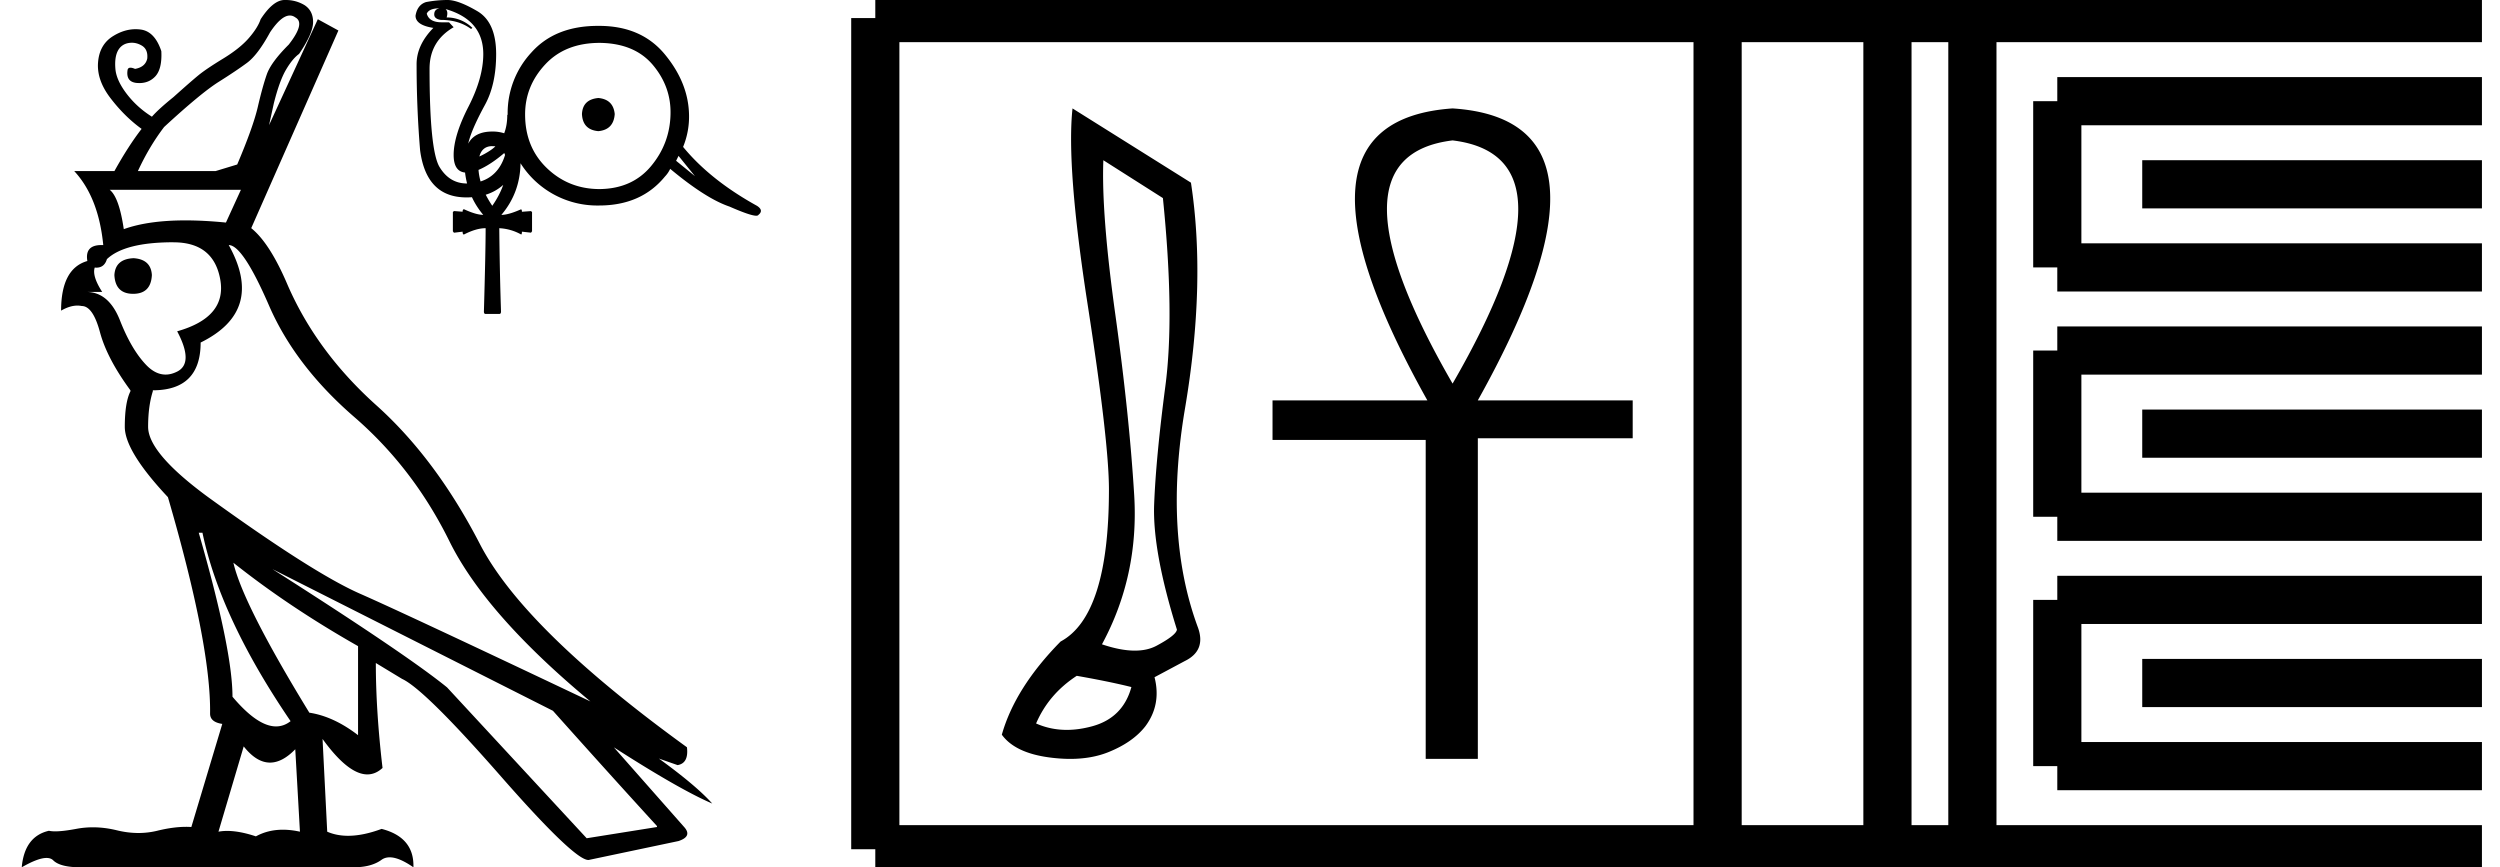 <svg xmlns="http://www.w3.org/2000/svg" width="51.885" height="18"><path d="M6.016.322q.06 0 .113.039.214.116-.136.564-.37.369-.457.622-.088.253-.185.67-.097.419-.428 1.197l-.447.136H2.862q.233-.506.544-.914.759-.7 1.128-.934.37-.233.593-.398.224-.166.477-.632.233-.35.412-.35zM5 3.939l-.311.68q-.454-.045-.84-.045-.775 0-1.28.182-.097-.661-.292-.817zm-2.237 1.42q-.37.02-.389.35.02.389.39.389.369 0 .388-.39-.02-.33-.389-.35zm.837-.33q.836 0 .972.777.136.778-.895 1.07.35.66 0 .836-.123.062-.24.062-.216 0-.411-.208-.302-.32-.535-.914-.233-.593-.7-.593h.33q-.213-.33-.155-.506L2 5.555q.166 0 .219-.177.37-.35 1.38-.35zm1.147.057q.292 0 .836 1.255.545 1.254 1.77 2.314t1.974 2.577q.749 1.517 2.927 3.326-3.812-1.809-4.784-2.237-.973-.428-3.15-2.003-1.246-.914-1.246-1.459 0-.427.098-.739V8.1q.992 0 .992-.991 1.342-.661.583-2.023zm-.545 5.971q.37 1.77 1.829 3.91-.139.109-.302.109-.385 0-.904-.616 0-.972-.7-3.403zm.642.622q1.148.914 2.587 1.731v1.848q-.506-.39-1.011-.467-1.381-2.256-1.576-3.112zm.214 3.812q.265.336.546.336.255 0 .524-.277l.097 1.711q-.185-.041-.354-.041-.308 0-.56.138-.34-.113-.597-.113-.096 0-.18.016l.524-1.77zm.603-3.676l5.815 2.937q1.128 1.264 2.159 2.392v.02l-1.459.233-2.898-3.131q-.836-.68-3.617-2.45zM5.932 0h-.037q-.233.01-.486.4-.058.174-.243.388-.185.214-.535.428-.35.214-.505.34-.156.127-.525.458-.312.252-.448.408-.31-.194-.525-.476-.214-.282-.233-.516-.02-.233.048-.37.069-.135.214-.165.04-.008.08-.008.103 0 .202.057.136.078.117.272-.039.175-.253.214-.058-.025-.095-.025-.05 0-.06.045-.04.252.194.272l.05.002q.2 0 .33-.138.145-.156.126-.525Q3.212.652 2.92.613 2.867.606 2.814.606q-.237 0-.468.144-.282.175-.311.544-.03.37.263.749.291.379.641.632-.272.35-.564.875H1.54q.506.545.603 1.536h-.04q-.346 0-.29.331-.545.156-.545 1.03.181-.105.34-.105.044 0 .088.009.233 0 .379.544.146.545.632 1.206v.02q-.117.233-.117.738 0 .506.895 1.459.895 3.073.875 4.493 0 .175.253.213l-.642 2.14q-.052-.004-.106-.004-.272 0-.604.082-.19.046-.388.046-.219 0-.448-.056-.253-.062-.497-.062-.177 0-.349.033-.272.051-.432.051-.08 0-.132-.012-.506.116-.564.758.337-.194.514-.194.089 0 .138.048.145.146.573.146h5.66q.37 0 .583-.156.071-.051.169-.051.194 0 .492.207.02-.622-.66-.797-.386.143-.696.143-.238 0-.433-.085l-.097-1.925q.532.736.93.736.17 0 .315-.134Q7.8 14.752 7.8 13.76l.545.33q.467.215 2.052 2.024 1.52 1.734 1.814 1.734.013 0 .024-.004l1.847-.389q.292-.097.117-.291L12.74 15.51q1.362.875 2.042 1.167-.33-.37-1.108-.934l.389.136q.233-.039.194-.37-3.384-2.45-4.298-4.22-.914-1.77-2.149-2.878-1.235-1.108-1.838-2.49-.37-.874-.758-1.186L7.023.633 6.596.399 5.584 2.597l.098-.447q.116-.467.252-.7.137-.234.273-.331.291-.428.291-.661 0-.234-.175-.35Q6.143 0 5.931 0zm6.486 2.034c-.217.02-.33.13-.34.333.01.217.123.336.34.355.212-.02.325-.138.34-.355-.02-.203-.133-.314-.34-.333zm-2.201 1c.023 0 .044 0 .064.004a.788.788 0 0 1-.115.09 1.594 1.594 0 0 1-.217.12c.038-.143.128-.215.268-.215zm3.866.202l.34.42-.391-.319.05-.101zm-3.618-.06a.36.36 0 0 1 .017.04c-.1.331-.302.485-.508.55a1.242 1.242 0 0 1-.043-.24c.165-.069.353-.194.534-.35zM9.117.174c-.068.014-.103.054-.105.12-.003.064.042.104.134.119.25 0 .46.062.63.188l.028-.022A.76.76 0 0 0 9.27.362c.024-.082.017-.14-.022-.174.521.15.782.461.782.934 0 .328-.103.693-.308 1.093-.205.4-.307.734-.307 1 0 .228.079.35.237.366.009.078.023.153.042.227H9.69c-.242 0-.431-.115-.569-.344-.137-.23-.206-.909-.206-2.038 0-.381.167-.668.5-.861L9.319.463h-.152c-.173 0-.277-.06-.31-.18.033-.073.12-.11.26-.11zm3.33.716c.482.005.85.158 1.104.46.253.302.375.643.365 1.024-.01.406-.145.764-.405 1.075-.26.312-.616.47-1.064.475-.43 0-.795-.145-1.097-.435-.302-.29-.452-.661-.452-1.115 0-.39.138-.736.416-1.035.277-.299.655-.449 1.133-.449zm-2.003 2.947c-.05.143-.125.288-.227.434a2.037 2.037 0 0 1-.136-.23.963.963 0 0 0 .363-.204zM9.29 0c-.144 0-.294.014-.448.043-.121.039-.193.133-.218.283 0 .13.124.215.37.253-.232.237-.348.488-.348.753 0 .603.024 1.2.073 1.788.086.652.407.977.962.977.04 0 .077-.001.114-.004.06.13.138.251.234.366-.097 0-.23-.038-.398-.116-.02 0-.03.017-.03.051l-.18-.014-.022.021V4.8l.022.03.18-.022c0 .039.009.058.024.058h.006c.169-.087.318-.13.448-.13 0 .308-.012.885-.036 1.73 0 .033.012.05.036.05h.283c.024 0 .036-.017.036-.05a73.092 73.092 0 0 1-.036-1.73 1.04 1.04 0 0 1 .453.13c.011 0 .017-.02.017-.058l.189.021.021-.029v-.398l-.021-.021-.189.014c0-.034-.007-.05-.021-.05-.174.077-.31.115-.406.115.26-.306.392-.664.398-1.072a1.884 1.884 0 0 0 1.629.877c.584 0 1.04-.2 1.368-.601a.582.582 0 0 0 .109-.16c.492.41.902.672 1.23.783.288.126.473.19.555.19.024 0 .04-.006.046-.017.078-.062.068-.125-.029-.188-.646-.357-1.158-.765-1.534-1.223a1.65 1.65 0 0 0 .123-.674c-.01-.439-.178-.855-.503-1.248-.326-.394-.78-.59-1.365-.59h-.023c-.592 0-1.052.184-1.381.553a1.848 1.848 0 0 0-.492 1.293h-.008c0 .144-.021.272-.064.383a.772.772 0 0 0-.247-.036c-.244 0-.411.084-.5.252a1.25 1.25 0 0 1 .03-.11c.057-.182.164-.413.318-.696.154-.282.232-.633.232-1.053 0-.444-.132-.742-.395-.894C9.64.076 9.435 0 9.29 0zM22.9 3.326l1.235.785q.247 2.428.05 3.91-.195 1.484-.232 2.45-.036.967.473 2.596-.015.116-.422.334-.19.102-.452.102-.296 0-.682-.131.77-1.425.669-3.097-.102-1.672-.393-3.758-.29-2.086-.247-3.191zm-.553 10.7q.668.117 1.134.233-.175.64-.814.814-.275.075-.527.075-.337 0-.637-.133.262-.61.844-.989zM22.259 2.25q-.13 1.207.313 4.064.443 2.856.443 3.845 0 2.617-1.003 3.155-.945.96-1.22 1.934.275.378.988.472.226.03.431.03.442 0 .79-.139.509-.204.77-.538.335-.45.19-1.018l.625-.334q.45-.218.276-.698-.712-1.919-.27-4.536.444-2.617.125-4.696L22.259 2.25zm7.888.664q2.725.331 0 5.047-2.724-4.716 0-5.047zm0-.664q-3.772.262-.523 6.06H26.41v.821h3.179v6.619h1.082V9.096h3.214V8.31H30.67q3.249-5.815-.524-6.06z"/><path d="M18.166.375v17.25m0-17.25h2.625m-2.625 17.25h2.625m0-17.25h13.094m-13.094 17.25h13.094m0-17.25H51.51m-17.625 17.25H51.51M35.647.375v17.25M39.172.375v17.25M40.935.375v17.25M42.697 2.1h8.813m-8.813 3.45h8.813M42.697 2.1v3.45m1.763-1.725h7.05m-8.813 3.45h8.813m-8.813 3.45h8.813m-8.813-3.45v3.45M44.46 9h7.05m-8.813 3.45h8.813m-8.813 3.45h8.813m-8.813-3.45v3.45m1.763-1.725h7.05" fill="none" stroke="#000"/></svg>